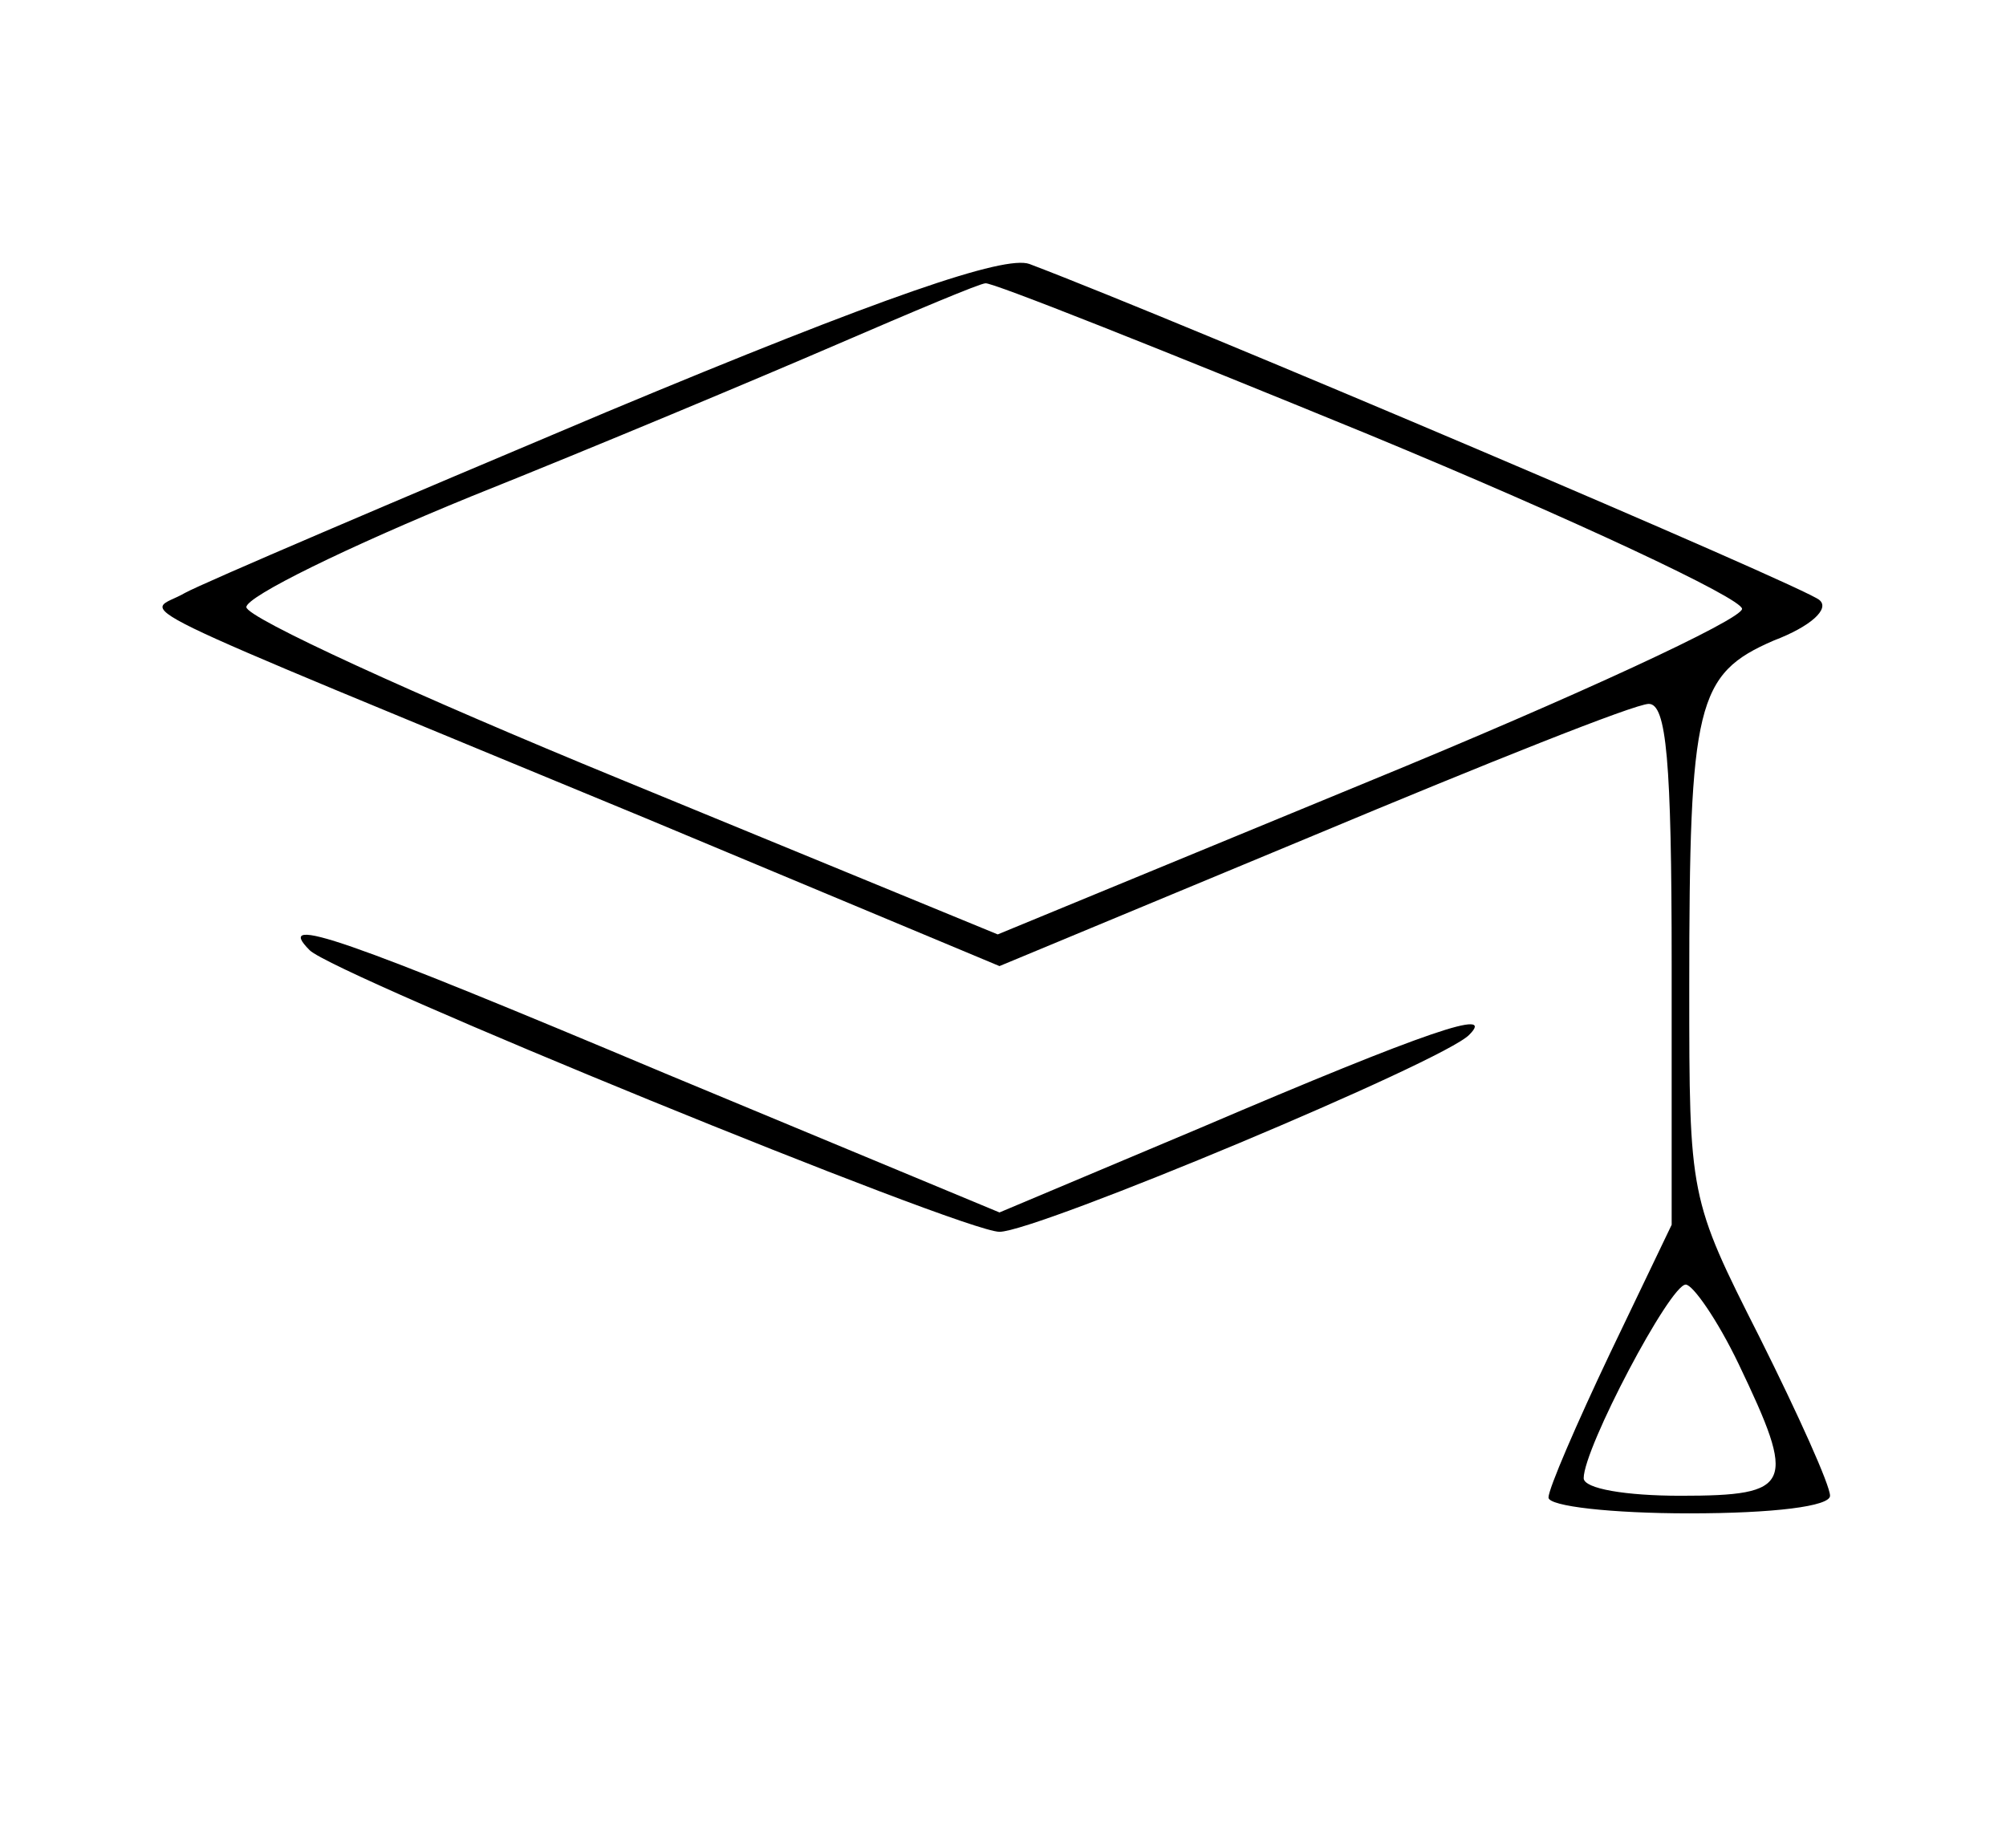 <?xml version="1.0" standalone="no"?>
<!DOCTYPE svg PUBLIC "-//W3C//DTD SVG 20010904//EN"
 "http://www.w3.org/TR/2001/REC-SVG-20010904/DTD/svg10.dtd">
<svg version="1.0" xmlns="http://www.w3.org/2000/svg"
 width="114pt" height="105pt" viewBox="0 0 114 105"
 preserveAspectRatio="xMidYMid meet">

<g transform="translate(0,105) scale(0.1,-0.1)"
fill="#000000" stroke="none">
<path d="M345 816 c-121 -51 -229 -97 -240 -103 -22 -13 -52 2 262 -128 l201
-84 178 74 c98 41 183 75 191 75 10 0 13 -32 13 -148 l0 -148 -35 -73 c-19
-40 -35 -77 -35 -82 0 -5 36 -9 80 -9 48 0 80 4 80 10 0 6 -18 46 -40 90 -40
79 -40 80 -40 199 0 161 4 178 48 197 21 8 32 18 26 23 -7 7 -362 158 -449
191 -14 5 -82 -18 -240 -84z m433 -13 c116 -48 212 -93 212 -99 0 -6 -95 -50
-212 -98 l-211 -87 -214 88 c-117 48 -213 92 -213 98 0 6 57 34 128 63 70 28
163 67 207 86 44 19 82 35 85 35 3 1 101 -38 218 -86z m210 -528 c33 -69 31
-75 -33 -75 -31 0 -55 4 -55 10 0 17 49 110 58 110 4 0 18 -20 30 -45z"/>
<path d="M176 510 c14 -14 371 -160 392 -160 21 0 253 97 267 112 15 15 -22 3
-153 -53 l-114 -48 -190 79 c-183 77 -223 91 -202 70z"/>
</g>
</svg>
